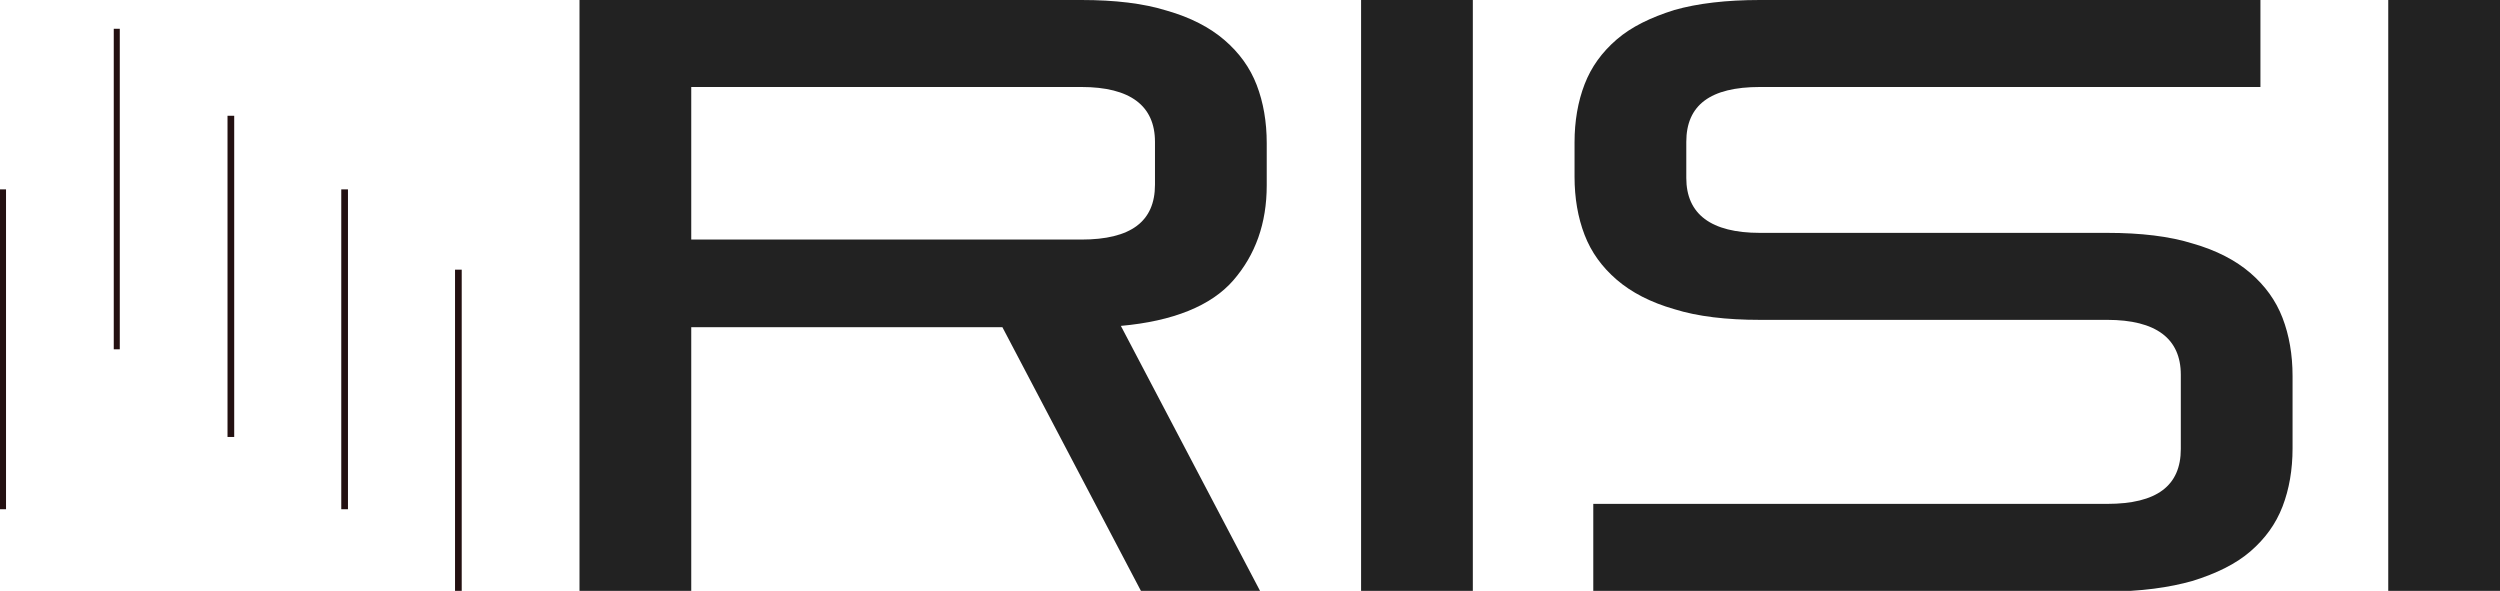 <?xml version="1.0" encoding="utf-8"?>
<!-- Generator: Adobe Illustrator 22.1.0, SVG Export Plug-In . SVG Version: 6.00 Build 0)  -->
<svg version="1.1" id="Layer_1" xmlns="http://www.w3.org/2000/svg" xmlns:xlink="http://www.w3.org/1999/xlink" x="0px" y="0px"
	 viewBox="0 0 373.6 88.3" style="enable-background:new 0 0 373.6 88.3;" xml:space="preserve">
<style type="text/css">
	.st0{fill:#222222;}
	.st1{fill:#231011;}
</style>
<g>
	<path class="st0" d="M170.5,88.3l-20.7-39.4h-46.5v39.4H86.6V0h75c5,0,9.3,0.5,12.8,1.6c3.5,1,6.4,2.5,8.6,4.4
		c2.2,1.9,3.8,4.1,4.8,6.7c1,2.6,1.5,5.5,1.5,8.7v6.3c0,5.7-1.7,10.4-5,14.2c-3.3,3.8-9,6.1-16.8,6.8l20.8,39.6H170.5z M172.6,21.2
		c0-5.4-3.7-8.2-11-8.2h-58.3v22.8h58.3c7.4,0,11-2.7,11-8.2V21.2z"/>
	<path class="st0" d="M203.4,88.3V0h16.7v88.3H203.4z"/>
	<path class="st0" d="M238.1,88.3v-13h76.8c7.4,0,11-2.7,11-8.2V56c0-5.4-3.7-8.2-11-8.2H263c-5,0-9.3-0.5-12.8-1.6
		c-3.5-1-6.4-2.5-8.6-4.4c-2.2-1.9-3.8-4.1-4.8-6.7c-1-2.6-1.5-5.5-1.5-8.7v-5.1c0-3.2,0.5-6.1,1.5-8.7c1-2.6,2.6-4.8,4.8-6.7
		c2.2-1.9,5.1-3.3,8.6-4.4C253.7,0.5,258,0,263,0h74.8v13H263c-7.4,0-11,2.7-11,8.2v5.4c0,5.4,3.7,8.2,11,8.2h51.9
		c5,0,9.3,0.5,12.8,1.6c3.5,1,6.4,2.5,8.6,4.4s3.8,4.1,4.8,6.7c1,2.6,1.5,5.5,1.5,8.7V67c0,3.2-0.5,6.1-1.5,8.7
		c-1,2.6-2.6,4.8-4.8,6.7c-2.2,1.9-5.1,3.3-8.6,4.4c-3.5,1-7.8,1.6-12.8,1.6H238.1z"/>
	<path class="st0" d="M356.9,88.3V0h16.7v88.3H356.9z"/>
</g>
<g>
	<rect y="28.3" class="st1" width="0.9" height="47.8"/>
	<rect x="17" y="4.3" class="st1" width="0.9" height="47.9"/>
	<rect x="34" y="17.3" class="st1" width="1" height="48"/>
	<rect x="51" y="28.3" class="st1" width="1" height="47.8"/>
	<rect x="68" y="40.3" class="st1" width="1" height="48"/>
</g>
</svg>
